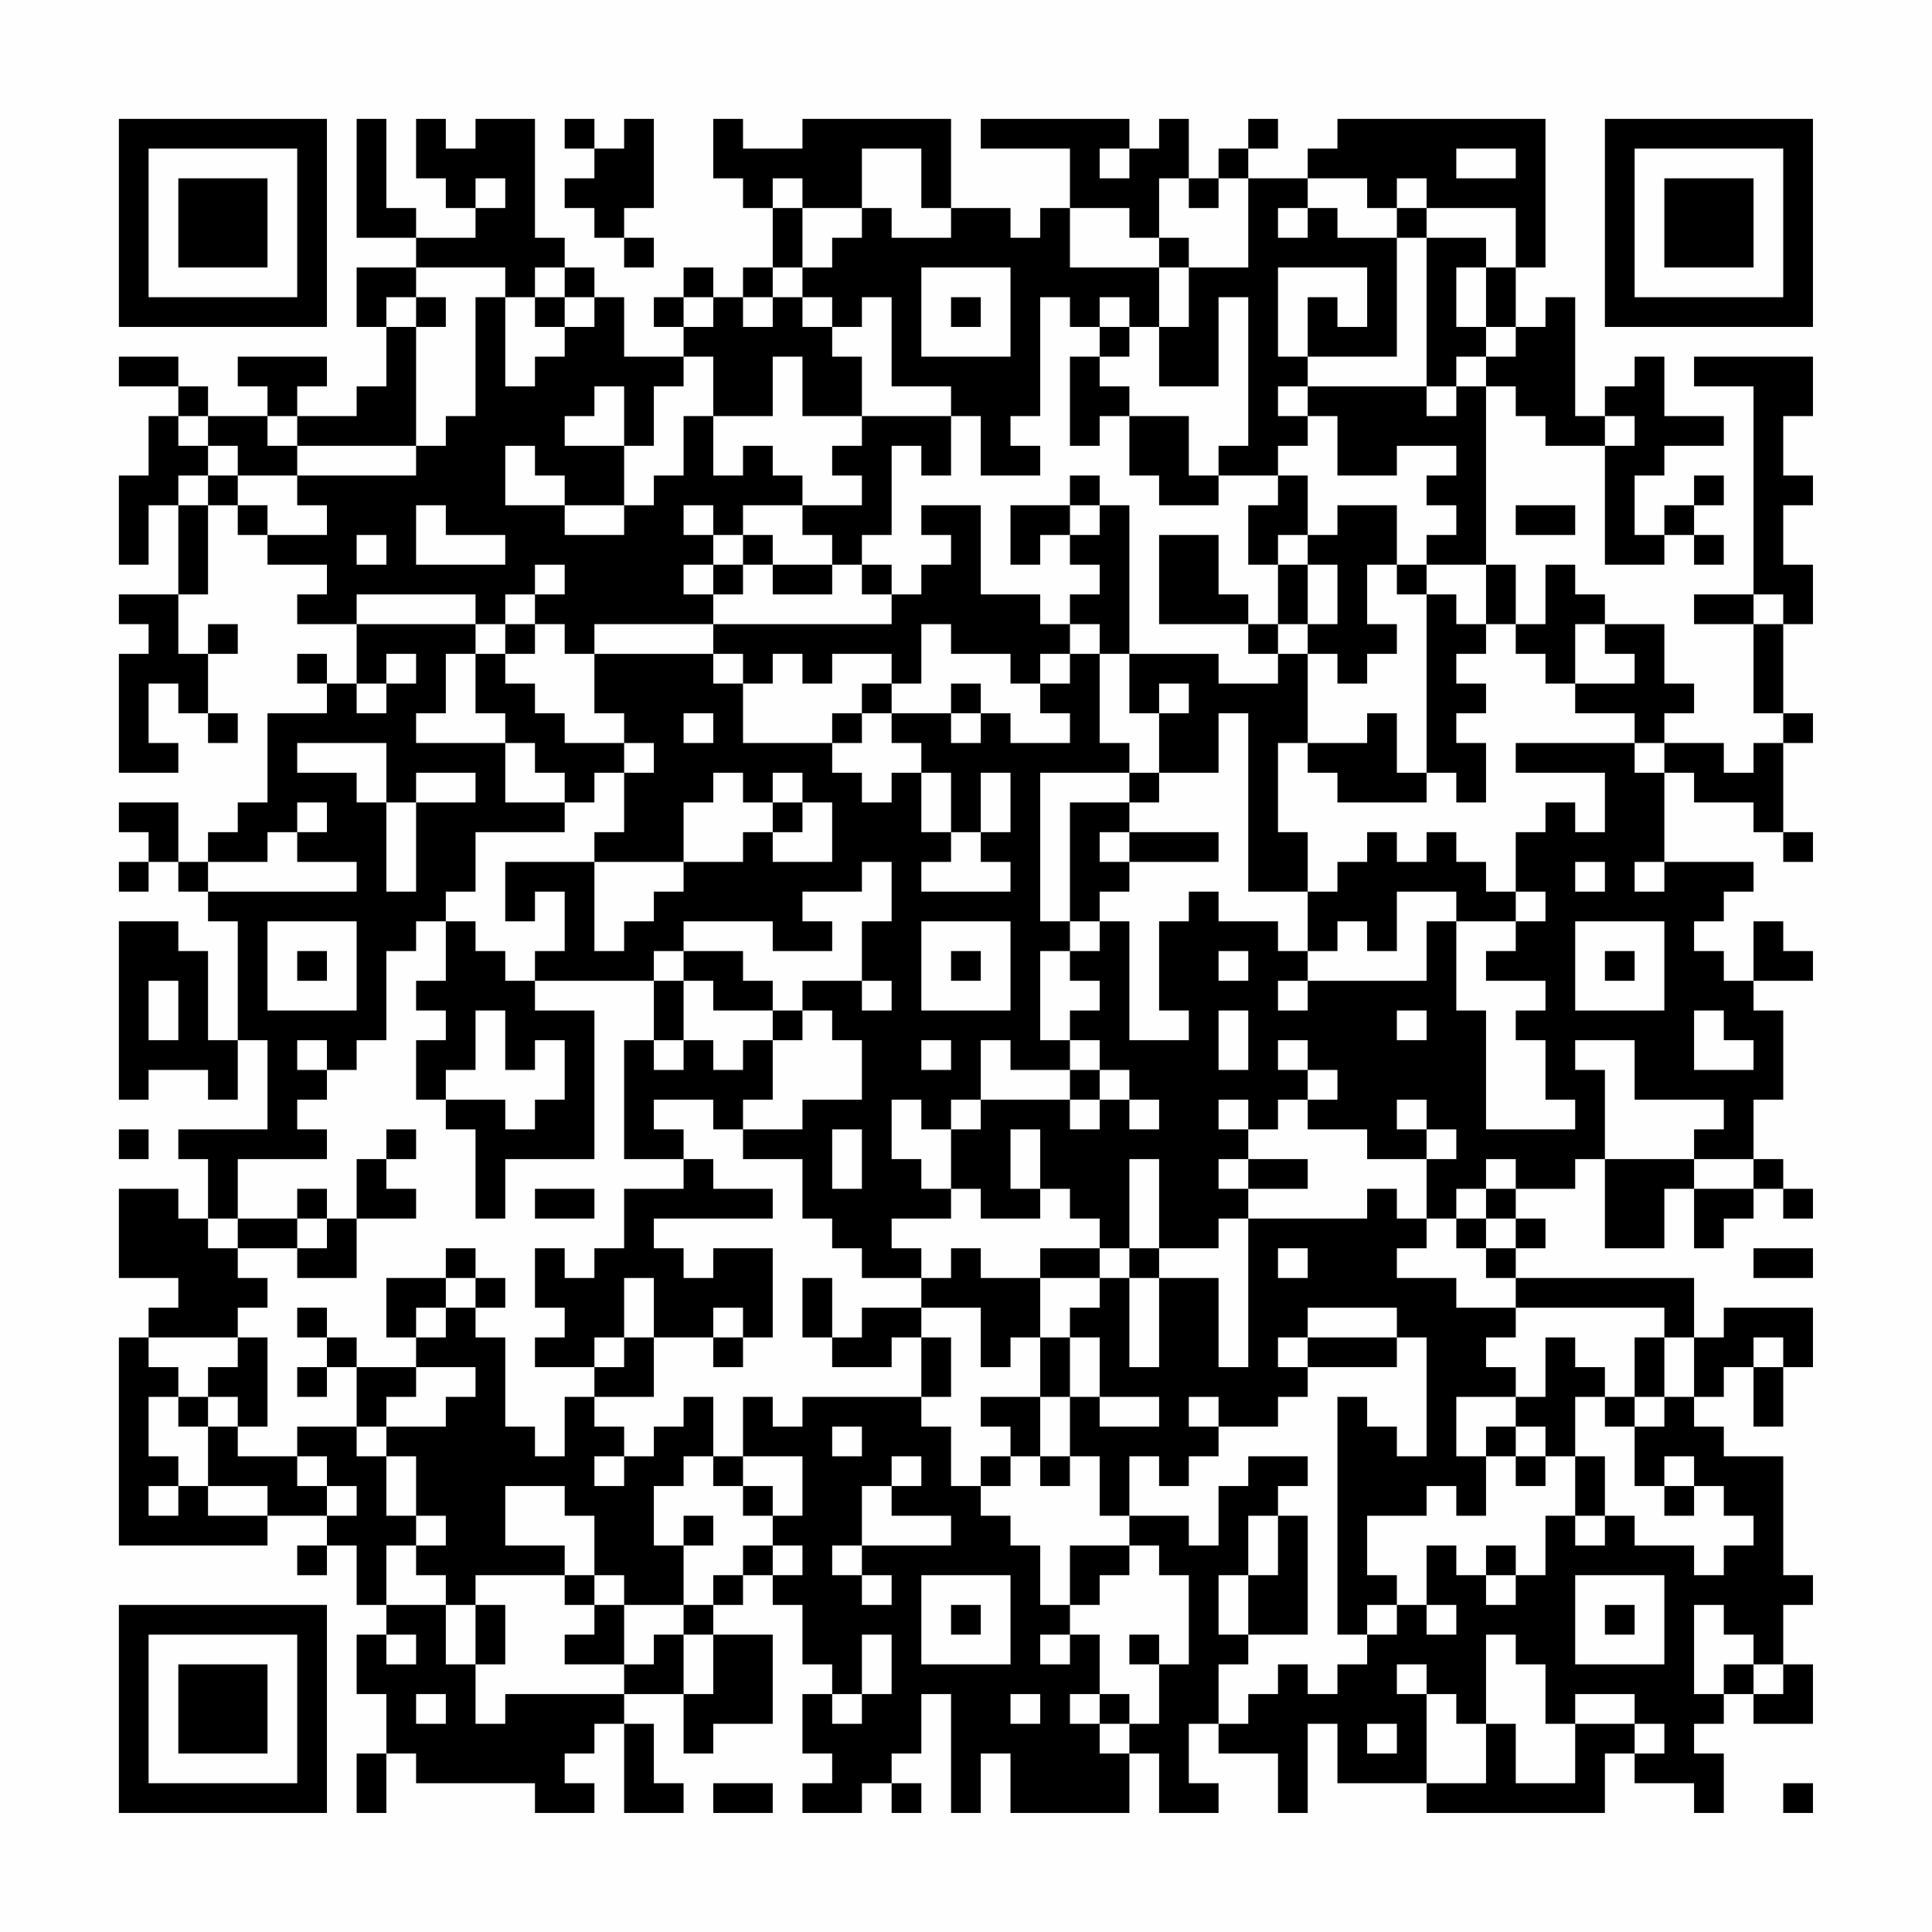 <?xml version="1.0" encoding="UTF-8"?>
<svg xmlns="http://www.w3.org/2000/svg" version="1.1" width="300" height="300" viewBox="0 0 300 300"><rect x="0" y="0" width="300" height="300" fill="#fefefe"/><g transform="scale(4.615)"><g transform="translate(4,4)"><path fill-rule="evenodd" d="M8 0L8 4L10 4L10 5L8 5L8 7L9 7L9 9L8 9L8 10L6 10L6 9L7 9L7 8L4 8L4 9L5 9L5 10L3 10L3 9L2 9L2 8L0 8L0 9L2 9L2 10L1 10L1 12L0 12L0 15L1 15L1 13L2 13L2 16L0 16L0 17L1 17L1 18L0 18L0 22L2 22L2 21L1 21L1 19L2 19L2 20L3 20L3 21L4 21L4 20L3 20L3 18L4 18L4 17L3 17L3 18L2 18L2 16L3 16L3 13L4 13L4 14L5 14L5 15L7 15L7 16L6 16L6 17L8 17L8 19L7 19L7 18L6 18L6 19L7 19L7 20L5 20L5 23L4 23L4 24L3 24L3 25L2 25L2 23L0 23L0 24L1 24L1 25L0 25L0 26L1 26L1 25L2 25L2 26L3 26L3 27L4 27L4 31L3 31L3 28L2 28L2 27L0 27L0 33L1 33L1 32L3 32L3 33L4 33L4 31L5 31L5 34L2 34L2 35L3 35L3 37L2 37L2 36L0 36L0 39L2 39L2 40L1 40L1 41L0 41L0 48L5 48L5 47L7 47L7 48L6 48L6 49L7 49L7 48L8 48L8 50L9 50L9 51L8 51L8 53L9 53L9 55L8 55L8 57L9 57L9 55L10 55L10 56L14 56L14 57L16 57L16 56L15 56L15 55L16 55L16 54L17 54L17 57L19 57L19 56L18 56L18 54L17 54L17 53L19 53L19 55L20 55L20 54L22 54L22 51L20 51L20 50L21 50L21 49L22 49L22 50L23 50L23 52L24 52L24 53L23 53L23 55L24 55L24 56L23 56L23 57L25 57L25 56L26 56L26 57L27 57L27 56L26 56L26 55L27 55L27 53L28 53L28 57L29 57L29 55L30 55L30 57L34 57L34 55L35 55L35 57L37 57L37 56L36 56L36 54L37 54L37 55L39 55L39 57L40 57L40 54L41 54L41 56L44 56L44 57L50 57L50 55L51 55L51 56L53 56L53 57L54 57L54 55L53 55L53 54L54 54L54 53L55 53L55 54L57 54L57 52L56 52L56 50L57 50L57 49L56 49L56 45L54 45L54 44L53 44L53 43L54 43L54 42L55 42L55 44L56 44L56 42L57 42L57 40L54 40L54 41L53 41L53 39L47 39L47 38L48 38L48 37L47 37L47 36L49 36L49 35L50 35L50 38L52 38L52 36L53 36L53 38L54 38L54 37L55 37L55 36L56 36L56 37L57 37L57 36L56 36L56 35L55 35L55 33L56 33L56 30L55 30L55 29L57 29L57 28L56 28L56 27L55 27L55 29L54 29L54 28L53 28L53 27L54 27L54 26L55 26L55 25L52 25L52 22L53 22L53 23L55 23L55 24L56 24L56 25L57 25L57 24L56 24L56 21L57 21L57 20L56 20L56 17L57 17L57 15L56 15L56 13L57 13L57 12L56 12L56 10L57 10L57 8L53 8L53 9L55 9L55 16L53 16L53 17L55 17L55 20L56 20L56 21L55 21L55 22L54 22L54 21L52 21L52 20L53 20L53 19L52 19L52 17L50 17L50 16L49 16L49 15L48 15L48 17L47 17L47 15L46 15L46 9L47 9L47 10L48 10L48 11L50 11L50 15L52 15L52 14L53 14L53 15L54 15L54 14L53 14L53 13L54 13L54 12L53 12L53 13L52 13L52 14L51 14L51 12L52 12L52 11L54 11L54 10L52 10L52 8L51 8L51 9L50 9L50 10L49 10L49 6L48 6L48 7L47 7L47 5L48 5L48 0L41 0L41 1L40 1L40 2L38 2L38 1L39 1L39 0L38 0L38 1L37 1L37 2L36 2L36 0L35 0L35 1L34 1L34 0L29 0L29 1L32 1L32 3L31 3L31 4L30 4L30 3L28 3L28 0L23 0L23 1L21 1L21 0L20 0L20 2L21 2L21 3L22 3L22 5L21 5L21 6L20 6L20 5L19 5L19 6L18 6L18 7L19 7L19 8L17 8L17 6L16 6L16 5L15 5L15 4L14 4L14 0L12 0L12 1L11 1L11 0L10 0L10 2L11 2L11 3L12 3L12 4L10 4L10 3L9 3L9 0ZM15 0L15 1L16 1L16 2L15 2L15 3L16 3L16 4L17 4L17 5L18 5L18 4L17 4L17 3L18 3L18 0L17 0L17 1L16 1L16 0ZM25 1L25 3L23 3L23 2L22 2L22 3L23 3L23 5L22 5L22 6L21 6L21 7L22 7L22 6L23 6L23 7L24 7L24 8L25 8L25 10L23 10L23 8L22 8L22 10L20 10L20 8L19 8L19 9L18 9L18 11L17 11L17 9L16 9L16 10L15 10L15 11L17 11L17 13L15 13L15 12L14 12L14 11L13 11L13 13L15 13L15 14L17 14L17 13L18 13L18 12L19 12L19 10L20 10L20 12L21 12L21 11L22 11L22 12L23 12L23 13L21 13L21 14L20 14L20 13L19 13L19 14L20 14L20 15L19 15L19 16L20 16L20 17L16 17L16 18L15 18L15 17L14 17L14 16L15 16L15 15L14 15L14 16L13 16L13 17L12 17L12 16L8 16L8 17L12 17L12 18L11 18L11 20L10 20L10 21L13 21L13 23L15 23L15 24L12 24L12 26L11 26L11 27L10 27L10 28L9 28L9 31L8 31L8 32L7 32L7 31L6 31L6 32L7 32L7 33L6 33L6 34L7 34L7 35L4 35L4 37L3 37L3 38L4 38L4 39L5 39L5 40L4 40L4 41L1 41L1 42L2 42L2 43L1 43L1 45L2 45L2 46L1 46L1 47L2 47L2 46L3 46L3 47L5 47L5 46L3 46L3 44L4 44L4 45L6 45L6 46L7 46L7 47L8 47L8 46L7 46L7 45L6 45L6 44L8 44L8 45L9 45L9 47L10 47L10 48L9 48L9 50L11 50L11 52L12 52L12 54L13 54L13 53L17 53L17 52L18 52L18 51L19 51L19 53L20 53L20 51L19 51L19 50L20 50L20 49L21 49L21 48L22 48L22 49L23 49L23 48L22 48L22 47L23 47L23 45L21 45L21 43L22 43L22 44L23 44L23 43L27 43L27 44L28 44L28 46L29 46L29 47L30 47L30 48L31 48L31 50L32 50L32 51L31 51L31 52L32 52L32 51L33 51L33 53L32 53L32 54L33 54L33 55L34 55L34 54L35 54L35 52L36 52L36 49L35 49L35 48L34 48L34 47L36 47L36 48L37 48L37 46L38 46L38 45L40 45L40 46L39 46L39 47L38 47L38 49L37 49L37 51L38 51L38 52L37 52L37 54L38 54L38 53L39 53L39 52L40 52L40 53L41 53L41 52L42 52L42 51L43 51L43 50L44 50L44 51L45 51L45 50L44 50L44 48L45 48L45 49L46 49L46 50L47 50L47 49L48 49L48 47L49 47L49 48L50 48L50 47L51 47L51 48L53 48L53 49L54 49L54 48L55 48L55 47L54 47L54 46L53 46L53 45L52 45L52 46L51 46L51 44L52 44L52 43L53 43L53 41L52 41L52 40L47 40L47 39L46 39L46 38L47 38L47 37L46 37L46 36L47 36L47 35L46 35L46 36L45 36L45 37L44 37L44 35L45 35L45 34L44 34L44 33L43 33L43 34L44 34L44 35L42 35L42 34L40 34L40 33L41 33L41 32L40 32L40 31L39 31L39 32L40 32L40 33L39 33L39 34L38 34L38 33L37 33L37 34L38 34L38 35L37 35L37 36L38 36L38 37L37 37L37 38L35 38L35 35L34 35L34 38L33 38L33 37L32 37L32 36L31 36L31 34L30 34L30 36L31 36L31 37L29 37L29 36L28 36L28 34L29 34L29 33L32 33L32 34L33 34L33 33L34 33L34 34L35 34L35 33L34 33L34 32L33 32L33 31L32 31L32 30L33 30L33 29L32 29L32 28L33 28L33 27L34 27L34 31L36 31L36 30L35 30L35 27L36 27L36 26L37 26L37 27L39 27L39 28L40 28L40 29L39 29L39 30L40 30L40 29L44 29L44 27L45 27L45 30L46 30L46 34L49 34L49 33L48 33L48 31L47 31L47 30L48 30L48 29L46 29L46 28L47 28L47 27L48 27L48 26L47 26L47 24L48 24L48 23L49 23L49 24L50 24L50 22L47 22L47 21L51 21L51 22L52 22L52 21L51 21L51 20L49 20L49 19L51 19L51 18L50 18L50 17L49 17L49 19L48 19L48 18L47 18L47 17L46 17L46 15L44 15L44 14L45 14L45 13L44 13L44 12L45 12L45 11L43 11L43 12L41 12L41 10L40 10L40 9L44 9L44 10L45 10L45 9L46 9L46 8L47 8L47 7L46 7L46 5L47 5L47 3L44 3L44 2L43 2L43 3L42 3L42 2L40 2L40 3L39 3L39 4L40 4L40 3L41 3L41 4L43 4L43 8L40 8L40 6L41 6L41 7L42 7L42 5L39 5L39 8L40 8L40 9L39 9L39 10L40 10L40 11L39 11L39 12L37 12L37 11L38 11L38 6L37 6L37 9L35 9L35 7L36 7L36 5L38 5L38 2L37 2L37 3L36 3L36 2L35 2L35 4L34 4L34 3L32 3L32 5L35 5L35 7L34 7L34 6L33 6L33 7L32 7L32 6L31 6L31 10L30 10L30 11L31 11L31 12L29 12L29 10L28 10L28 9L26 9L26 6L25 6L25 7L24 7L24 6L23 6L23 5L24 5L24 4L25 4L25 3L26 3L26 4L28 4L28 3L27 3L27 1ZM33 1L33 2L34 2L34 1ZM45 1L45 2L47 2L47 1ZM12 2L12 3L13 3L13 2ZM43 3L43 4L44 4L44 9L45 9L45 8L46 8L46 7L45 7L45 5L46 5L46 4L44 4L44 3ZM35 4L35 5L36 5L36 4ZM10 5L10 6L9 6L9 7L10 7L10 11L6 11L6 10L5 10L5 11L6 11L6 12L4 12L4 11L3 11L3 10L2 10L2 11L3 11L3 12L2 12L2 13L3 13L3 12L4 12L4 13L5 13L5 14L7 14L7 13L6 13L6 12L10 12L10 11L11 11L11 10L12 10L12 6L13 6L13 9L14 9L14 8L15 8L15 7L16 7L16 6L15 6L15 5L14 5L14 6L13 6L13 5ZM27 5L27 8L30 8L30 5ZM10 6L10 7L11 7L11 6ZM14 6L14 7L15 7L15 6ZM19 6L19 7L20 7L20 6ZM28 6L28 7L29 7L29 6ZM33 7L33 8L32 8L32 11L33 11L33 10L34 10L34 12L35 12L35 13L37 13L37 12L36 12L36 10L34 10L34 9L33 9L33 8L34 8L34 7ZM25 10L25 11L24 11L24 12L25 12L25 13L23 13L23 14L24 14L24 15L22 15L22 14L21 14L21 15L20 15L20 16L21 16L21 15L22 15L22 16L24 16L24 15L25 15L25 16L26 16L26 17L20 17L20 18L16 18L16 20L17 20L17 21L15 21L15 20L14 20L14 19L13 19L13 18L14 18L14 17L13 17L13 18L12 18L12 20L13 20L13 21L14 21L14 22L15 22L15 23L16 23L16 22L17 22L17 24L16 24L16 25L13 25L13 27L14 27L14 26L15 26L15 28L14 28L14 29L13 29L13 28L12 28L12 27L11 27L11 29L10 29L10 30L11 30L11 31L10 31L10 33L11 33L11 34L12 34L12 37L13 37L13 35L16 35L16 30L14 30L14 29L18 29L18 31L17 31L17 35L19 35L19 36L17 36L17 38L16 38L16 39L15 39L15 38L14 38L14 40L15 40L15 41L14 41L14 42L16 42L16 43L15 43L15 45L14 45L14 44L13 44L13 41L12 41L12 40L13 40L13 39L12 39L12 38L11 38L11 39L9 39L9 41L10 41L10 42L8 42L8 41L7 41L7 40L6 40L6 41L7 41L7 42L6 42L6 43L7 43L7 42L8 42L8 44L9 44L9 45L10 45L10 47L11 47L11 48L10 48L10 49L11 49L11 50L12 50L12 52L13 52L13 50L12 50L12 49L15 49L15 50L16 50L16 51L15 51L15 52L17 52L17 50L19 50L19 48L20 48L20 47L19 47L19 48L18 48L18 46L19 46L19 45L20 45L20 46L21 46L21 47L22 47L22 46L21 46L21 45L20 45L20 43L19 43L19 44L18 44L18 45L17 45L17 44L16 44L16 43L18 43L18 41L20 41L20 42L21 42L21 41L22 41L22 38L20 38L20 39L19 39L19 38L18 38L18 37L22 37L22 36L20 36L20 35L19 35L19 34L18 34L18 33L20 33L20 34L21 34L21 35L23 35L23 37L24 37L24 38L25 38L25 39L27 39L27 40L25 40L25 41L24 41L24 39L23 39L23 41L24 41L24 42L26 42L26 41L27 41L27 43L28 43L28 41L27 41L27 40L29 40L29 42L30 42L30 41L31 41L31 43L29 43L29 44L30 44L30 45L29 45L29 46L30 46L30 45L31 45L31 46L32 46L32 45L33 45L33 47L34 47L34 45L35 45L35 46L36 46L36 45L37 45L37 44L39 44L39 43L40 43L40 42L43 42L43 41L44 41L44 45L43 45L43 44L42 44L42 43L41 43L41 51L42 51L42 50L43 50L43 49L42 49L42 47L44 47L44 46L45 46L45 47L46 47L46 45L47 45L47 46L48 46L48 45L49 45L49 47L50 47L50 45L49 45L49 43L50 43L50 44L51 44L51 43L52 43L52 41L51 41L51 43L50 43L50 42L49 42L49 41L48 41L48 43L47 43L47 42L46 42L46 41L47 41L47 40L45 40L45 39L43 39L43 38L44 38L44 37L43 37L43 36L42 36L42 37L38 37L38 42L37 42L37 39L35 39L35 38L34 38L34 39L33 39L33 38L31 38L31 39L29 39L29 38L28 38L28 39L27 39L27 38L26 38L26 37L28 37L28 36L27 36L27 35L26 35L26 33L27 33L27 34L28 34L28 33L29 33L29 31L30 31L30 32L32 32L32 33L33 33L33 32L32 32L32 31L31 31L31 28L32 28L32 27L33 27L33 26L34 26L34 25L37 25L37 24L34 24L34 23L35 23L35 22L37 22L37 20L38 20L38 26L40 26L40 28L41 28L41 27L42 27L42 28L43 28L43 26L45 26L45 27L47 27L47 26L46 26L46 25L45 25L45 24L44 24L44 25L43 25L43 24L42 24L42 25L41 25L41 26L40 26L40 24L39 24L39 21L40 21L40 22L41 22L41 23L44 23L44 22L45 22L45 23L46 23L46 21L45 21L45 20L46 20L46 19L45 19L45 18L46 18L46 17L45 17L45 16L44 16L44 15L43 15L43 13L41 13L41 14L40 14L40 12L39 12L39 13L38 13L38 15L39 15L39 17L38 17L38 16L37 16L37 14L35 14L35 17L38 17L38 18L39 18L39 19L37 19L37 18L34 18L34 13L33 13L33 12L32 12L32 13L30 13L30 15L31 15L31 14L32 14L32 15L33 15L33 16L32 16L32 17L31 17L31 16L29 16L29 13L27 13L27 14L28 14L28 15L27 15L27 16L26 16L26 15L25 15L25 14L26 14L26 11L27 11L27 12L28 12L28 10ZM50 10L50 11L51 11L51 10ZM10 13L10 15L13 15L13 14L11 14L11 13ZM32 13L32 14L33 14L33 13ZM47 13L47 14L49 14L49 13ZM8 14L8 15L9 15L9 14ZM39 14L39 15L40 15L40 17L39 17L39 18L40 18L40 21L42 21L42 20L43 20L43 22L44 22L44 16L43 16L43 15L42 15L42 17L43 17L43 18L42 18L42 19L41 19L41 18L40 18L40 17L41 17L41 15L40 15L40 14ZM55 16L55 17L56 17L56 16ZM27 17L27 19L26 19L26 18L24 18L24 19L23 19L23 18L22 18L22 19L21 19L21 18L20 18L20 19L21 19L21 21L24 21L24 22L25 22L25 23L26 23L26 22L27 22L27 24L28 24L28 25L27 25L27 26L30 26L30 25L29 25L29 24L30 24L30 22L29 22L29 24L28 24L28 22L27 22L27 21L26 21L26 20L28 20L28 21L29 21L29 20L30 20L30 21L32 21L32 20L31 20L31 19L32 19L32 18L33 18L33 21L34 21L34 22L31 22L31 27L32 27L32 23L34 23L34 22L35 22L35 20L36 20L36 19L35 19L35 20L34 20L34 18L33 18L33 17L32 17L32 18L31 18L31 19L30 19L30 18L28 18L28 17ZM9 18L9 19L8 19L8 20L9 20L9 19L10 19L10 18ZM25 19L25 20L24 20L24 21L25 21L25 20L26 20L26 19ZM28 19L28 20L29 20L29 19ZM19 20L19 21L20 21L20 20ZM6 21L6 22L8 22L8 23L9 23L9 26L10 26L10 23L12 23L12 22L10 22L10 23L9 23L9 21ZM17 21L17 22L18 22L18 21ZM20 22L20 23L19 23L19 25L16 25L16 28L17 28L17 27L18 27L18 26L19 26L19 25L21 25L21 24L22 24L22 25L24 25L24 23L23 23L23 22L22 22L22 23L21 23L21 22ZM6 23L6 24L5 24L5 25L3 25L3 26L8 26L8 25L6 25L6 24L7 24L7 23ZM22 23L22 24L23 24L23 23ZM33 24L33 25L34 25L34 24ZM25 25L25 26L23 26L23 27L24 27L24 28L22 28L22 27L19 27L19 28L18 28L18 29L19 29L19 31L18 31L18 32L19 32L19 31L20 31L20 32L21 32L21 31L22 31L22 33L21 33L21 34L23 34L23 33L25 33L25 31L24 31L24 30L23 30L23 29L25 29L25 30L26 30L26 29L25 29L25 27L26 27L26 25ZM49 25L49 26L50 26L50 25ZM51 25L51 26L52 26L52 25ZM5 27L5 30L8 30L8 27ZM27 27L27 30L30 30L30 27ZM49 27L49 30L52 30L52 27ZM6 28L6 29L7 29L7 28ZM19 28L19 29L20 29L20 30L22 30L22 31L23 31L23 30L22 30L22 29L21 29L21 28ZM28 28L28 29L29 29L29 28ZM37 28L37 29L38 29L38 28ZM50 28L50 29L51 29L51 28ZM1 29L1 31L2 31L2 29ZM12 30L12 32L11 32L11 33L13 33L13 34L14 34L14 33L15 33L15 31L14 31L14 32L13 32L13 30ZM37 30L37 32L38 32L38 30ZM43 30L43 31L44 31L44 30ZM53 30L53 32L55 32L55 31L54 31L54 30ZM27 31L27 32L28 32L28 31ZM49 31L49 32L50 32L50 35L53 35L53 36L55 36L55 35L53 35L53 34L54 34L54 33L51 33L51 31ZM0 34L0 35L1 35L1 34ZM9 34L9 35L8 35L8 37L7 37L7 36L6 36L6 37L4 37L4 38L6 38L6 39L8 39L8 37L10 37L10 36L9 36L9 35L10 35L10 34ZM24 34L24 36L25 36L25 34ZM38 35L38 36L40 36L40 35ZM14 36L14 37L16 37L16 36ZM6 37L6 38L7 38L7 37ZM45 37L45 38L46 38L46 37ZM39 38L39 39L40 39L40 38ZM55 38L55 39L57 39L57 38ZM11 39L11 40L10 40L10 41L11 41L11 40L12 40L12 39ZM17 39L17 41L16 41L16 42L17 42L17 41L18 41L18 39ZM31 39L31 41L32 41L32 43L31 43L31 45L32 45L32 43L33 43L33 44L35 44L35 43L33 43L33 41L32 41L32 40L33 40L33 39ZM34 39L34 42L35 42L35 39ZM20 40L20 41L21 41L21 40ZM40 40L40 41L39 41L39 42L40 42L40 41L43 41L43 40ZM4 41L4 42L3 42L3 43L2 43L2 44L3 44L3 43L4 43L4 44L5 44L5 41ZM55 41L55 42L56 42L56 41ZM10 42L10 43L9 43L9 44L11 44L11 43L12 43L12 42ZM36 43L36 44L37 44L37 43ZM45 43L45 45L46 45L46 44L47 44L47 45L48 45L48 44L47 44L47 43ZM24 44L24 45L25 45L25 44ZM16 45L16 46L17 46L17 45ZM26 45L26 46L25 46L25 48L24 48L24 49L25 49L25 50L26 50L26 49L25 49L25 48L28 48L28 47L26 47L26 46L27 46L27 45ZM13 46L13 48L15 48L15 49L16 49L16 50L17 50L17 49L16 49L16 47L15 47L15 46ZM52 46L52 47L53 47L53 46ZM39 47L39 49L38 49L38 51L40 51L40 47ZM32 48L32 50L33 50L33 49L34 49L34 48ZM46 48L46 49L47 49L47 48ZM27 49L27 52L30 52L30 49ZM49 49L49 52L52 52L52 49ZM28 50L28 51L29 51L29 50ZM50 50L50 51L51 51L51 50ZM53 50L53 53L54 53L54 52L55 52L55 53L56 53L56 52L55 52L55 51L54 51L54 50ZM9 51L9 52L10 52L10 51ZM25 51L25 53L24 53L24 54L25 54L25 53L26 53L26 51ZM34 51L34 52L35 52L35 51ZM46 51L46 54L45 54L45 53L44 53L44 52L43 52L43 53L44 53L44 56L46 56L46 54L47 54L47 56L49 56L49 54L51 54L51 55L52 55L52 54L51 54L51 53L49 53L49 54L48 54L48 52L47 52L47 51ZM10 53L10 54L11 54L11 53ZM30 53L30 54L31 54L31 53ZM33 53L33 54L34 54L34 53ZM42 54L42 55L43 55L43 54ZM20 56L20 57L22 57L22 56ZM56 56L56 57L57 57L57 56ZM0 0L0 7L7 7L7 0ZM1 1L1 6L6 6L6 1ZM2 2L2 5L5 5L5 2ZM50 0L50 7L57 7L57 0ZM51 1L51 6L56 6L56 1ZM52 2L52 5L55 5L55 2ZM0 50L0 57L7 57L7 50ZM1 51L1 56L6 56L6 51ZM2 52L2 55L5 55L5 52Z" fill="#000000"/></g></g></svg>
